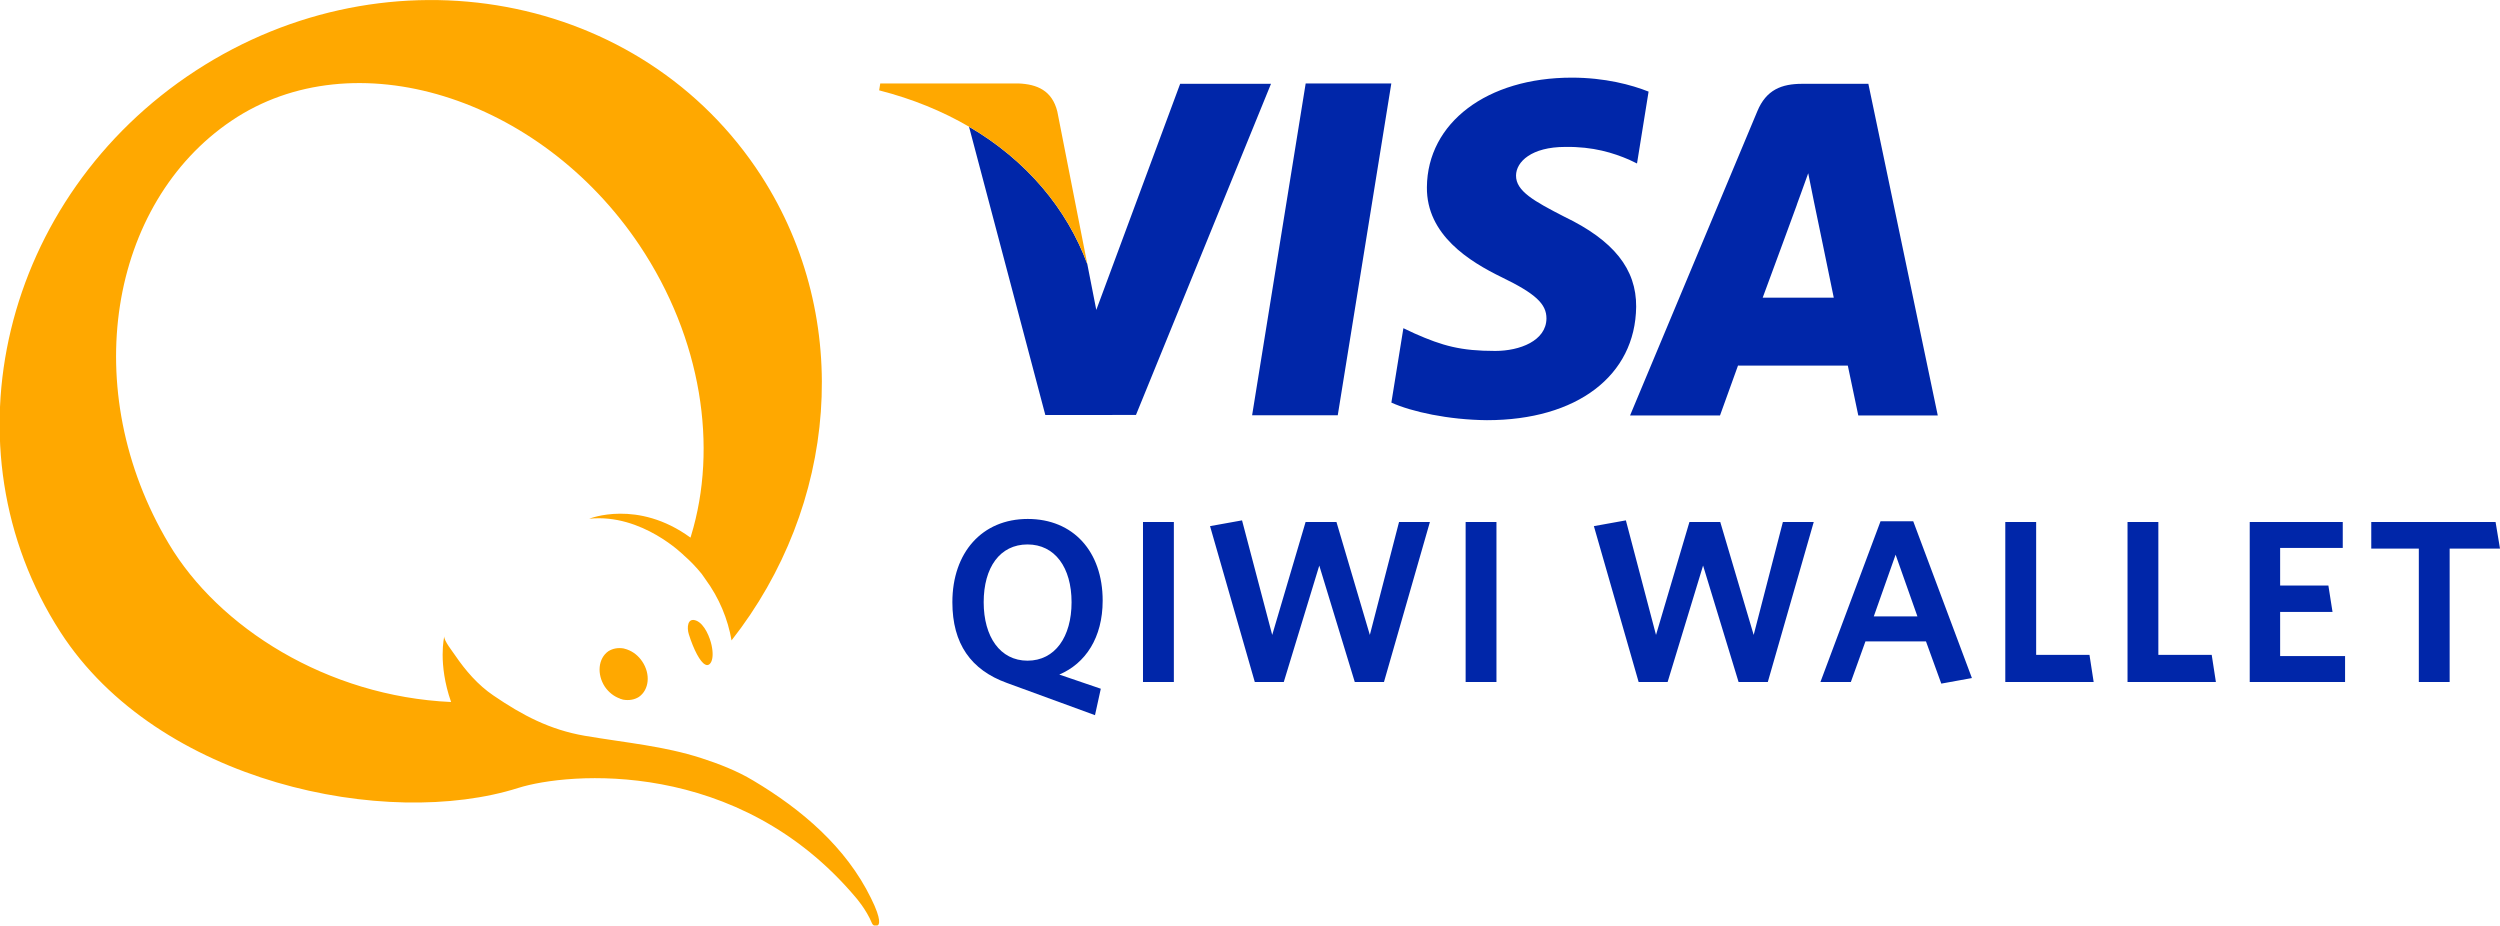 <?xml version="1.0" encoding="UTF-8"?>
<!DOCTYPE svg PUBLIC "-//W3C//DTD SVG 1.1//EN" "http://www.w3.org/Graphics/SVG/1.1/DTD/svg11.dtd">
<!-- Creator: CorelDRAW X8 -->
<svg xmlns="http://www.w3.org/2000/svg" xml:space="preserve" width="6.156mm" height="2.279mm" version="1.1" style="shape-rendering:geometricPrecision; text-rendering:geometricPrecision; image-rendering:optimizeQuality; fill-rule:evenodd; clip-rule:evenodd"
viewBox="0 0 2509854 929097"
 xmlns:xlink="http://www.w3.org/1999/xlink">
 <defs>
  <style type="text/css">
   <![CDATA[
    .fil1 {fill:none}
    .fil2 {fill:#0026A9}
    .fil0 {fill:#FFA800}
   ]]>
  </style>
      <clipPath id="id0">
       <path d="M0 0l2509854 0 0 929097 -2509854 0 0 -929097z"/>
      </clipPath>
 </defs>
 <g id="Слой_x0020_1">
  <g id="_789644832">
   <g id="Layer_2">
    <g>
     <g>
     </g>
     <g style="clip-path:url(#id0)">
      <g>
       <g>
        <path class="fil0" d="M629930 652150c-163,-123 -245,-123 -367,-164 -244,0 -448,-163 -571,-163 -407,-203 -652,-285 -856,-285 -244,0 -407,0 -489,-82 -448,-163 -815,-203 -1345,-448 -5504,-979 -10886,-163 -15574,2772 -10193,7176 -11783,22994 -3425,35714 3955,5708 9214,9704 15044,11783 0,0 41,0 408,244 0,0 367,204 530,204 285,41 489,41 774,163 204,0 286,82 449,163 448,82 815,367 1345,367 5463,897 10967,123 15533,-2772 10315,-7135 11946,-22872 3384,-35592 -3791,-5708 -9132,-9866 -14840,-11904l0 0zm244495 249509c-25114,-51329 -69675,-89122 -118028,-117946 -16715,-10111 -35551,-17205 -52144,-22587 -37875,-12230 -74568,-15247 -117335,-22504 -34776,-6034 -62173,-20344 -91650,-40484 -15411,-10437 -27927,-24951 -38405,-40322 -1916,-3057 -11700,-15003 -10804,-19161 0,0 -6726,27478 6809,66087 -124469,-5626 -233528,-74893 -283430,-158960 -91976,-154435 -59646,-341853 62989,-424615 122594,-82803 309441,-24421 409571,124999 62703,93770 78848,202870 51818,291584 -122,571 -408,1264 -612,1957 -53122,-38772 -101679,-18958 -101679,-18958 53245,-5504 95360,37060 95360,37060 6238,5422 12149,11619 17613,18346 1182,1753 2405,3384 3587,5137 14025,19080 22668,40240 26337,61603 105879,-134784 123247,-321468 29762,-466485 -119414,-184768 -373449,-231938 -567716,-105471 -194226,126549 -255054,378749 -135803,563598 98051,151989 327746,198303 459636,156474 49779,-15737 220400,-30781 339039,110200 0,0 10315,11782 15860,25195 0,0 1630,4689 6034,2487 1182,-652 4484,-4525 -6809,-27234l0 0zm-175594 -278700c8847,3465 14065,17775 15533,24665 3424,15696 -1957,22260 -6564,19366 -4811,-2406 -11293,-14474 -16226,-30170 -2161,-6808 -1427,-17082 7257,-13861z"/>
       </g>
      </g>
     </g>
     <polygon class="fil1" points="0,0 2509854,0 2509854,929097 0,929097 "/>
     <path class="fil2" d="M2459300 550756l0 133887 -30944 0 0 -133887 -47741 0 0 -26745 124795 0 4444 26745 -50554 0zm-200708 133887l0 -160632 93403 0 0 26052 -62867 0 0 37711 48434 0 4159 26541 -52593 0 0 44276 65190 0 0 26052 -95726 0zm-122676 0l0 -160632 30944 0 0 133398 53571 0 4200 27234 -88715 0zm-122716 0l0 -160632 30985 0 0 133398 53530 0 4199 27234 -88714 0zm-110119 -127813l-21893 61929 43786 0 -21893 -61929zm45866 129444l-15370 -42360 -60788 0 -14636 40729 -30536 0 60339 -161366 32819 0 58912 157411 -30740 5586zm-174168 -1631l-29354 0 -35632 -116886 -35592 116886 -29109 0 -44928 -156474 32126 -5789 30251 115011 33553 -113380 30944 0 33554 113380 29313 -113380 30985 0 -46111 160632zm-303366 -160632l30944 0 0 160632 -30944 0 0 -160632zm-81987 160632l-29313 0 -35633 -116886 -35633 116886 -29109 0 -44928 -156474 32126 -5789 30292 115011 33513 -113380 30984 0 33513 113380 29313 -113380 30985 0 -46110 160632zm-241927 -160632l30985 0 0 160632 -30985 0 0 -160632zm-115948 22545c-27683,0 -43991,23076 -43991,58015 0,34655 16512,58668 43991,58668 27723,0 44235,-24013 44235,-58668 0,-34939 -16757,-58015 -44235,-58015zm31922 130626l41667 14229 -5830 26541 -88470 -32371c-36081,-13047 -54713,-39343 -54713,-81010 0,-49861 29803,-83618 75668,-83618 45622,0 75220,32616 75220,81988 0,37222 -17245,63070 -43542,74241z"/>
     <path class="fil2" d="M1570361 217465c-30088,-15452 -48516,-25644 -48353,-41259 82,-13862 15615,-28743 49372,-28743 28090,-448 48434,6034 64294,12884l7787 3750 11619 -72162c-17001,-6767 -43746,-14024 -77095,-14024 -85086,0 -144936,45254 -145466,109996 -489,47945 42727,74649 75342,90508 33594,16267 44806,26704 44684,41340 -245,22342 -26745,32535 -51451,32535 -34491,0 -52756,-5056 -81010,-17572l-11170 -5259 -12068 74689c20140,9174 57322,17327 95931,17654 90386,0 149053,-44684 149828,-113870 285,-37915 -22627,-66617 -72244,-90467zm-313314 199404l85983 0 53775 -333128 -85983 0 -53775 333128zm583942 -118069c-3343,-16716 -19855,-96175 -19855,-96175l-5789 -28743c-4321,12476 -11945,32656 -11415,31719 0,0 -27112,74037 -34288,93199 16716,0 57975,0 71347,0zm104411 118232l-79786 0c0,0 -7991,-38324 -10519,-50025 -12597,0 -100333,-40 -110240,-40 -3303,9010 -18061,50065 -18061,50065l-90305 0 127731 -305323c8969,-21690 24462,-27601 45091,-27601l66414 0 69675 332924zm-669395 -332924l-135559 332434 -90997 82 -76606 -289464c58178,34002 98336,82762 118721,137801l9050 46151 84189 -227004 91202 0z"/>
     <path class="fil0" d="M1061476 111872c-5260,-21119 -20385,-27357 -38976,-28131l-138780 0 -1100 6930c33675,8603 63804,21038 90223,36489 58178,34002 98336,82762 118721,137801l-30088 -153089z"/>
    </g>
   </g>
  </g>
 </g>
</svg>
